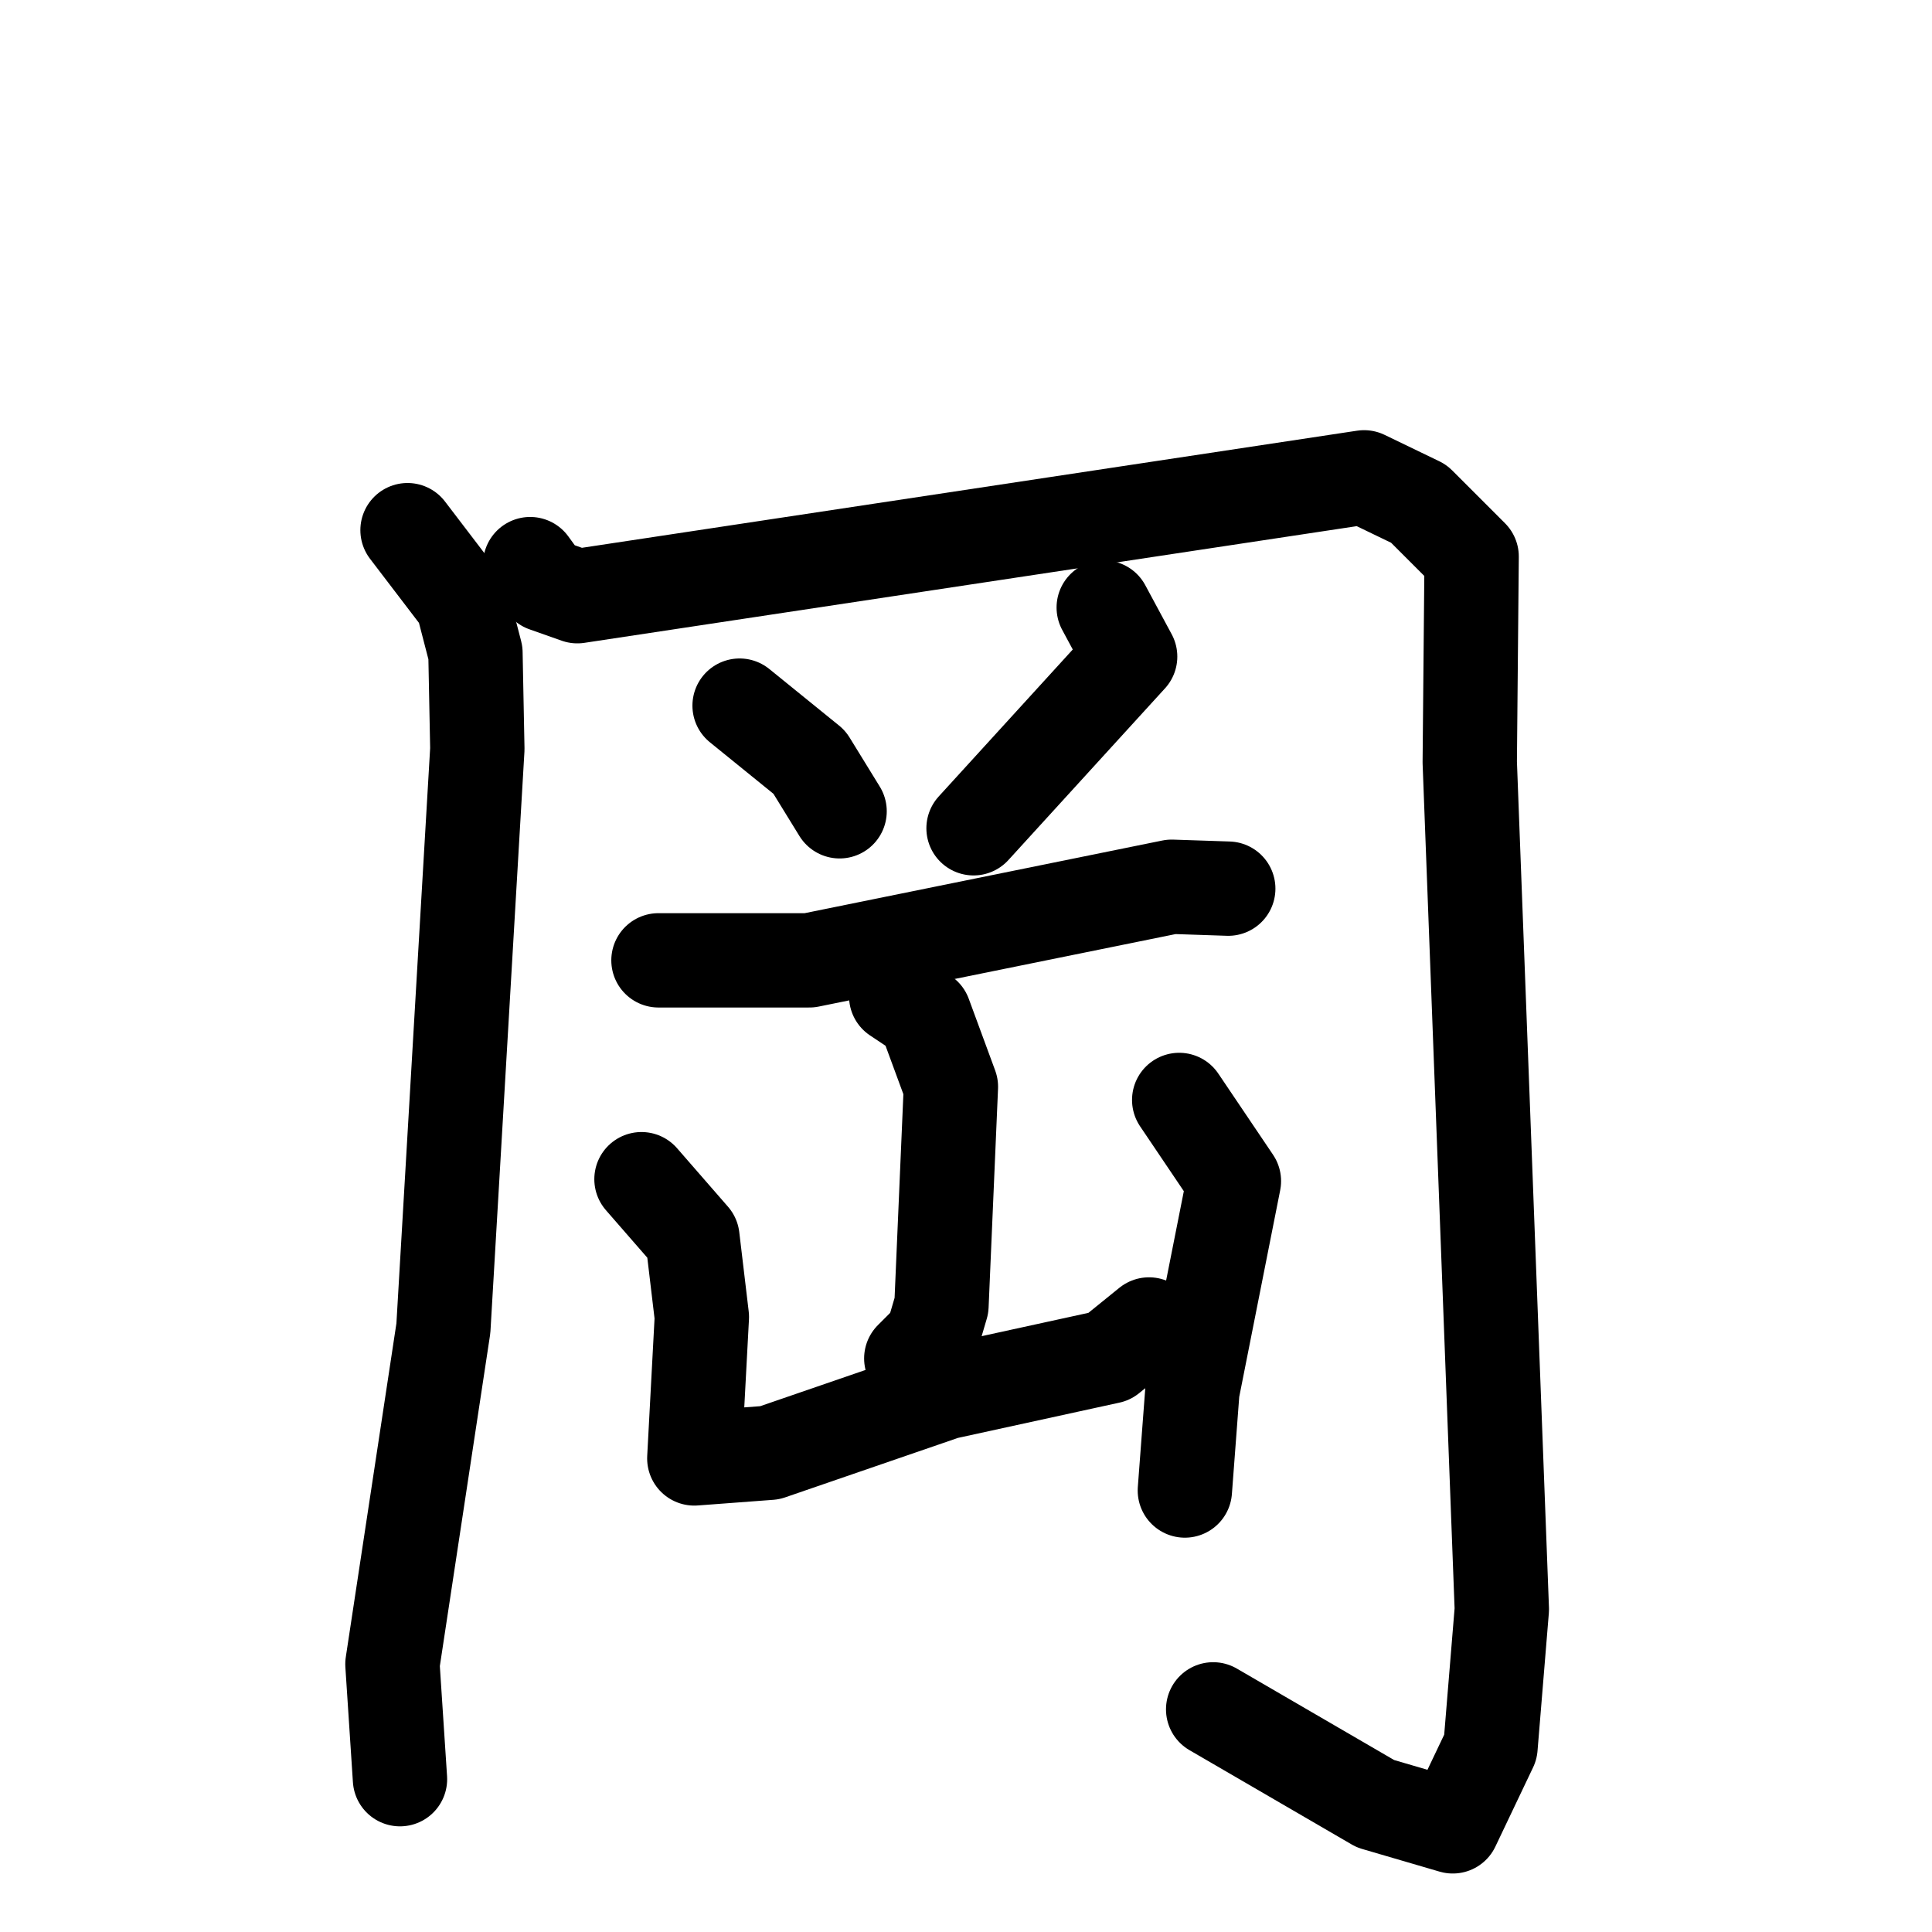 <svg xmlns="http://www.w3.org/2000/svg" viewBox="0 0 1024 1024">
  <g style="fill:none;stroke:#000000;stroke-width:50;stroke-linecap:round;stroke-linejoin:round;" transform="scale(1, 1) translate(0, 0)">
    <path d="M 216.0,281.0 L 245.0,319.0 L 252.0,346.0 L 253.0,397.0 L 235.0,704.0 L 208.0,882.0 L 212.0,943.0"/>
    <path d="M 281.0,299.0 L 289.0,310.0 L 306.0,316.0 L 723.0,253.0 L 752.0,267.0 L 780.0,295.0 L 779.0,404.0 L 796.0,853.0 L 790.0,926.0 L 770.0,968.0 L 729.0,956.0 L 643.0,906.0"/>
    <path d="M 392.0,374.0 L 429.0,404.0 L 445.0,430.0"/>
    <path d="M 585.0,322.0 L 599.0,348.0 L 516.0,439.0"/>
    <path d="M 349.0,509.0 L 429.0,509.0 L 621.0,470.0 L 651.0,471.0"/>
    <path d="M 475.0,528.0 L 490.0,538.0 L 504.0,576.0 L 499.0,692.0 L 494.0,709.0 L 483.0,720.0"/>
    <path d="M 340.0,625.0 L 367.0,656.0 L 372.0,698.0 L 368.0,773.0 L 408.0,770.0 L 501.0,738.0 L 588.0,719.0 L 609.0,702.0"/>
    <path d="M 625.0,583.0 L 654.0,626.0 L 632.0,737.0 L 628.0,790.0"/>
  </g>
</svg>

